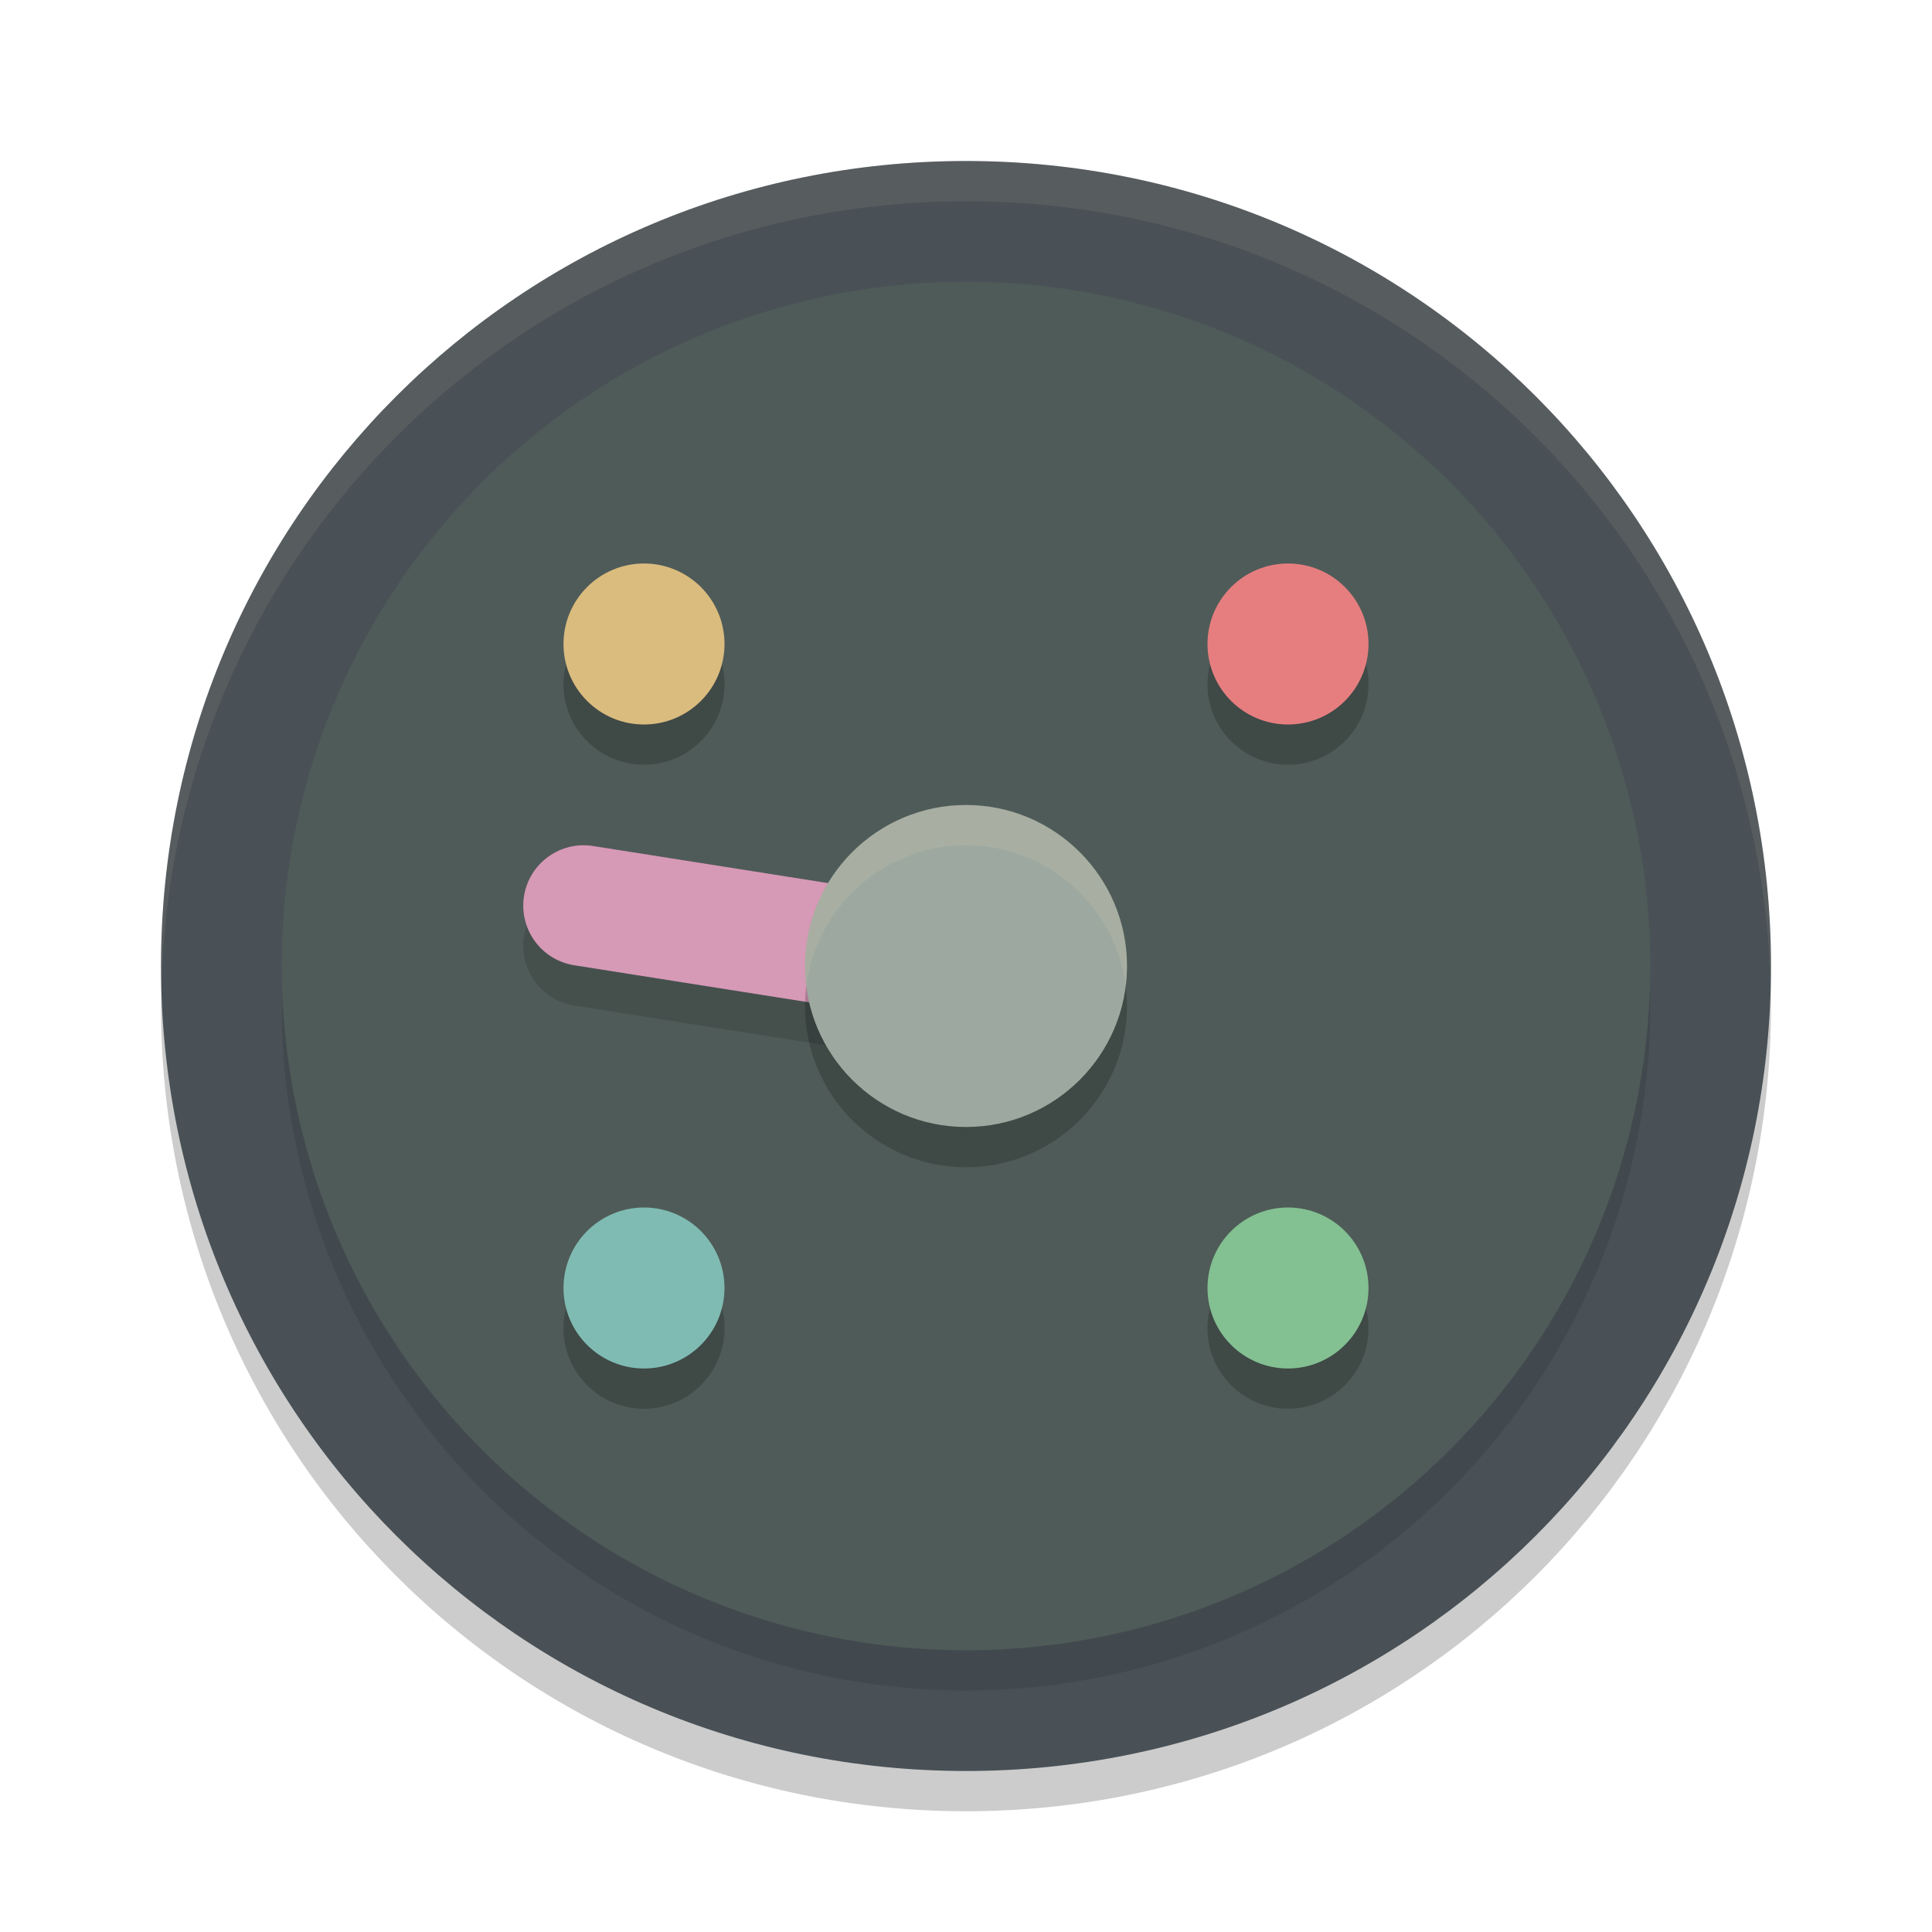 <svg xmlns="http://www.w3.org/2000/svg" width="48" height="48" version="1">
 <path style="opacity:0.2" d="M 24,5 C 12.92,5 4,13.92 4,25 4,36.08 12.92,45 24,45 35.08,45 44,36.08 44,25 44,13.92 35.08,5 24,5 Z"/>
 <path style="fill:#495156" d="M 24,4 C 12.92,4 4,12.92 4,24 4,35.08 12.92,44 24,44 35.08,44 44,35.08 44,24 44,12.92 35.08,4 24,4 Z"/>
 <circle style="opacity:0.1" cx="34.648" cy=".707" r="17" transform="rotate(45)"/>
 <path style="fill:#d3c6aa;opacity:0.1" d="M 24 4 C 12.92 4 4 12.92 4 24 C 4 24.168 4.008 24.333 4.012 24.5 C 4.276 13.654 13.088 5 24 5 C 34.912 5 43.724 13.654 43.988 24.5 C 43.992 24.333 44 24.168 44 24 C 44 12.92 35.08 4 24 4 z"/>
 <circle style="fill:#4f5b58" cx="33.941" cy="0" r="17" transform="rotate(45)"/>
 <circle style="opacity:0.2" cx="16" cy="17" r="2"/>
 <circle style="fill:#dbbc7f" cx="16" cy="16" r="2"/>
 <circle style="opacity:0.2" cx="32" cy="33" r="2"/>
 <circle style="fill:#83c092" cx="32" cy="32" r="2"/>
 <circle style="opacity:0.2" cx="17" cy="-32" r="2" transform="rotate(90)"/>
 <circle style="fill:#e67e80" cx="16" cy="-32" r="2" transform="rotate(90)"/>
 <circle style="opacity:0.2" cx="33" cy="-16" r="2" transform="rotate(90)"/>
 <circle style="fill:#7fbbb3" cx="32" cy="-16" r="2" transform="rotate(90)"/>
 <path style="fill:none;stroke:#1e2326;stroke-width:3;stroke-linecap:round;opacity:0.2" d="M 14.5,23.5 24,25"/>
 <path style="fill:none;stroke:#d699b6;stroke-width:3;stroke-linecap:round" d="M 14.5,22.5 24,24"/>
 <path style="opacity:0.2" d="m 24,21 c -2.207,0 -4,1.793 -4,4 0,2.207 1.793,4 4,4 2.207,0 4,-1.793 4,-4 0,-2.207 -1.793,-4 -4,-4 z"/>
 <path style="fill:#9da9a0" d="m 24,20 c -2.207,0 -4,1.793 -4,4 0,2.207 1.793,4 4,4 2.207,0 4,-1.793 4,-4 0,-2.207 -1.793,-4 -4,-4 z"/>
 <path style="fill:#d3c6aa;opacity:0.2" d="M 24 20 C 21.793 20 20 21.793 20 24 C 20 24.169 20.013 24.336 20.033 24.5 C 20.28 22.529 21.962 21 24 21 C 26.038 21 27.72 22.529 27.967 24.5 C 27.987 24.336 28 24.169 28 24 C 28 21.793 26.207 20 24 20 z"/>
</svg>
